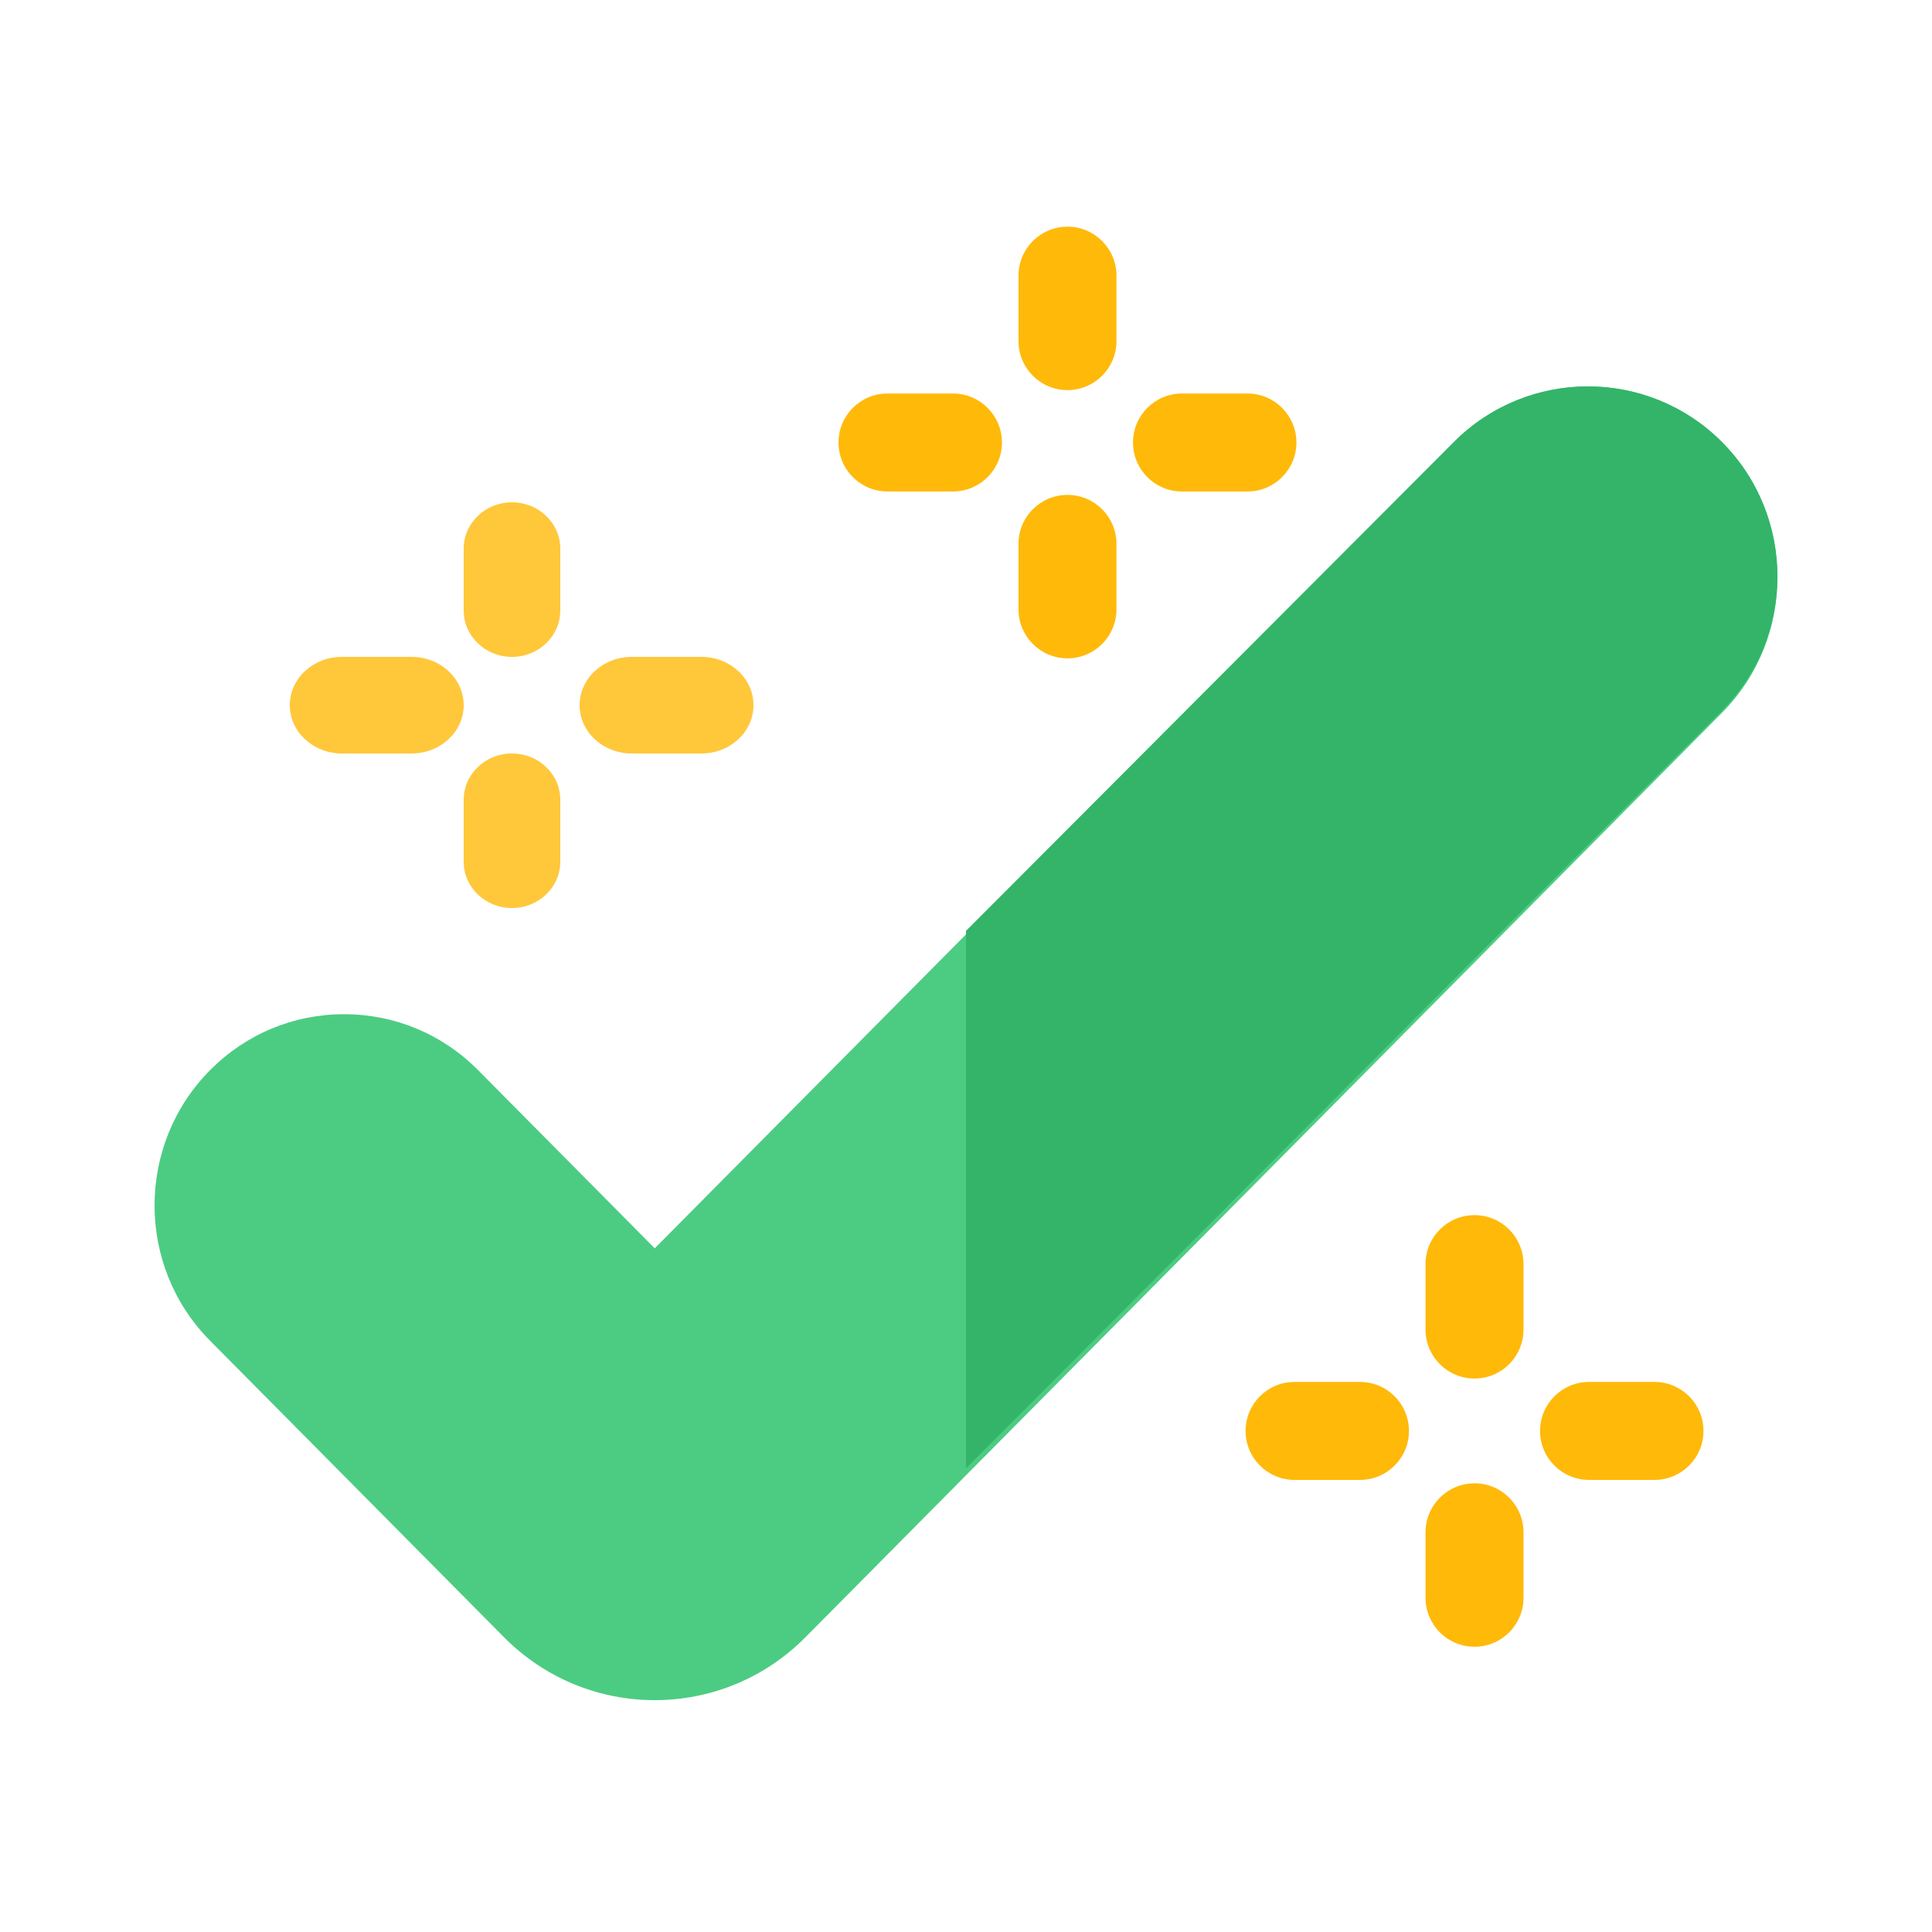 <svg width="100" height="100" viewBox="0 0 100 100" xmlns="http://www.w3.org/2000/svg">
<path d="M26.5 34C25.119 34 24 32.926 24 31.602V28.398C24 27.074 25.119 26 26.5 26C27.881 26 29 27.074 29 28.398V31.602C29 32.926 27.881 34 26.5 34Z" fill="#FFC73A"/>
<path d="M26.5 47C25.119 47 24 45.926 24 44.602V41.398C24 40.074 25.119 39 26.5 39C27.881 39 29 40.074 29 41.398V44.602C29 45.926 27.881 47 26.5 47Z" fill="#FFC73A"/>
<path d="M21.302 39H17.698C16.209 39 15 37.881 15 36.5C15 35.119 16.209 34 17.698 34H21.302C22.792 34 24 35.119 24 36.5C24 37.881 22.792 39 21.302 39Z" fill="#FFC73A"/>
<path d="M36.302 39H32.698C31.209 39 30 37.881 30 36.5C30 35.119 31.209 34 32.698 34H36.302C37.792 34 39 35.119 39 36.5C39 37.881 37.792 39 36.302 39Z" fill="#FFC73A"/>
<path d="M55.252 20.192C53.852 20.192 52.717 19.056 52.717 17.656V14.269C52.717 12.868 53.852 11.733 55.252 11.733C56.652 11.733 57.788 12.868 57.788 14.269V17.656C57.788 19.057 56.652 20.192 55.252 20.192Z" fill="#FFB909"/>
<path d="M55.252 34.075C53.852 34.075 52.717 32.939 52.717 31.539V28.152C52.717 26.751 53.852 25.616 55.252 25.616C56.652 25.616 57.788 26.751 57.788 28.152V31.539C57.788 32.94 56.652 34.075 55.252 34.075Z" fill="#FFB909"/>
<path d="M49.324 25.439H45.937C44.536 25.439 43.401 24.304 43.401 22.904C43.401 21.503 44.536 20.368 45.937 20.368H49.324C50.725 20.368 51.86 21.503 51.86 22.904C51.86 24.304 50.725 25.439 49.324 25.439Z" fill="#FFB909"/>
<path d="M64.566 25.439H61.179C59.779 25.439 58.644 24.304 58.644 22.904C58.644 21.503 59.779 20.368 61.179 20.368H64.566C65.967 20.368 67.102 21.503 67.102 22.904C67.102 24.304 65.967 25.439 64.566 25.439Z" fill="#FFB909"/>
<path d="M76.321 71.353C74.921 71.353 73.785 70.218 73.785 68.817V65.43C73.785 64.03 74.921 62.895 76.321 62.895C77.721 62.895 78.856 64.03 78.856 65.43V68.817C78.856 70.218 77.721 71.353 76.321 71.353Z" fill="#FFB909"/>
<path d="M76.321 85.235C74.921 85.235 73.785 84.1 73.785 82.699V79.312C73.785 77.912 74.921 76.776 76.321 76.776C77.721 76.776 78.856 77.912 78.856 79.312V82.699C78.856 84.1 77.721 85.235 76.321 85.235Z" fill="#FFB909"/>
<path d="M70.393 76.6H67.006C65.606 76.6 64.471 75.465 64.471 74.065C64.471 72.664 65.606 71.529 67.006 71.529H70.393C71.793 71.529 72.928 72.664 72.928 74.065C72.928 75.465 71.793 76.6 70.393 76.6Z" fill="#FFB909"/>
<path d="M85.635 76.6H82.249C80.848 76.6 79.713 75.465 79.713 74.065C79.713 72.664 80.848 71.529 82.249 71.529H85.635C87.036 71.529 88.171 72.664 88.171 74.065C88.171 75.465 87.036 76.6 85.635 76.6Z" fill="#FFB909"/>
<path d="M33.889 88C31.066 88 28.244 86.916 26.094 84.749L10.87 69.392C7.043 65.534 7.043 59.254 10.87 55.394C12.723 53.525 15.188 52.495 17.809 52.495C20.43 52.495 22.895 53.524 24.749 55.394L33.889 64.613L75.251 22.894C79.077 19.035 85.303 19.035 89.13 22.894C92.957 26.754 92.957 33.034 89.13 36.893L41.684 84.749C39.535 86.916 36.712 88 33.889 88Z" fill="#4CCC82"/>
<path d="M75.251 22.876L50 48.182V76L89.13 36.785C92.957 32.95 92.957 26.711 89.13 22.876C85.303 19.041 79.077 19.042 75.251 22.876Z" fill="#33B469"/>
</svg>
